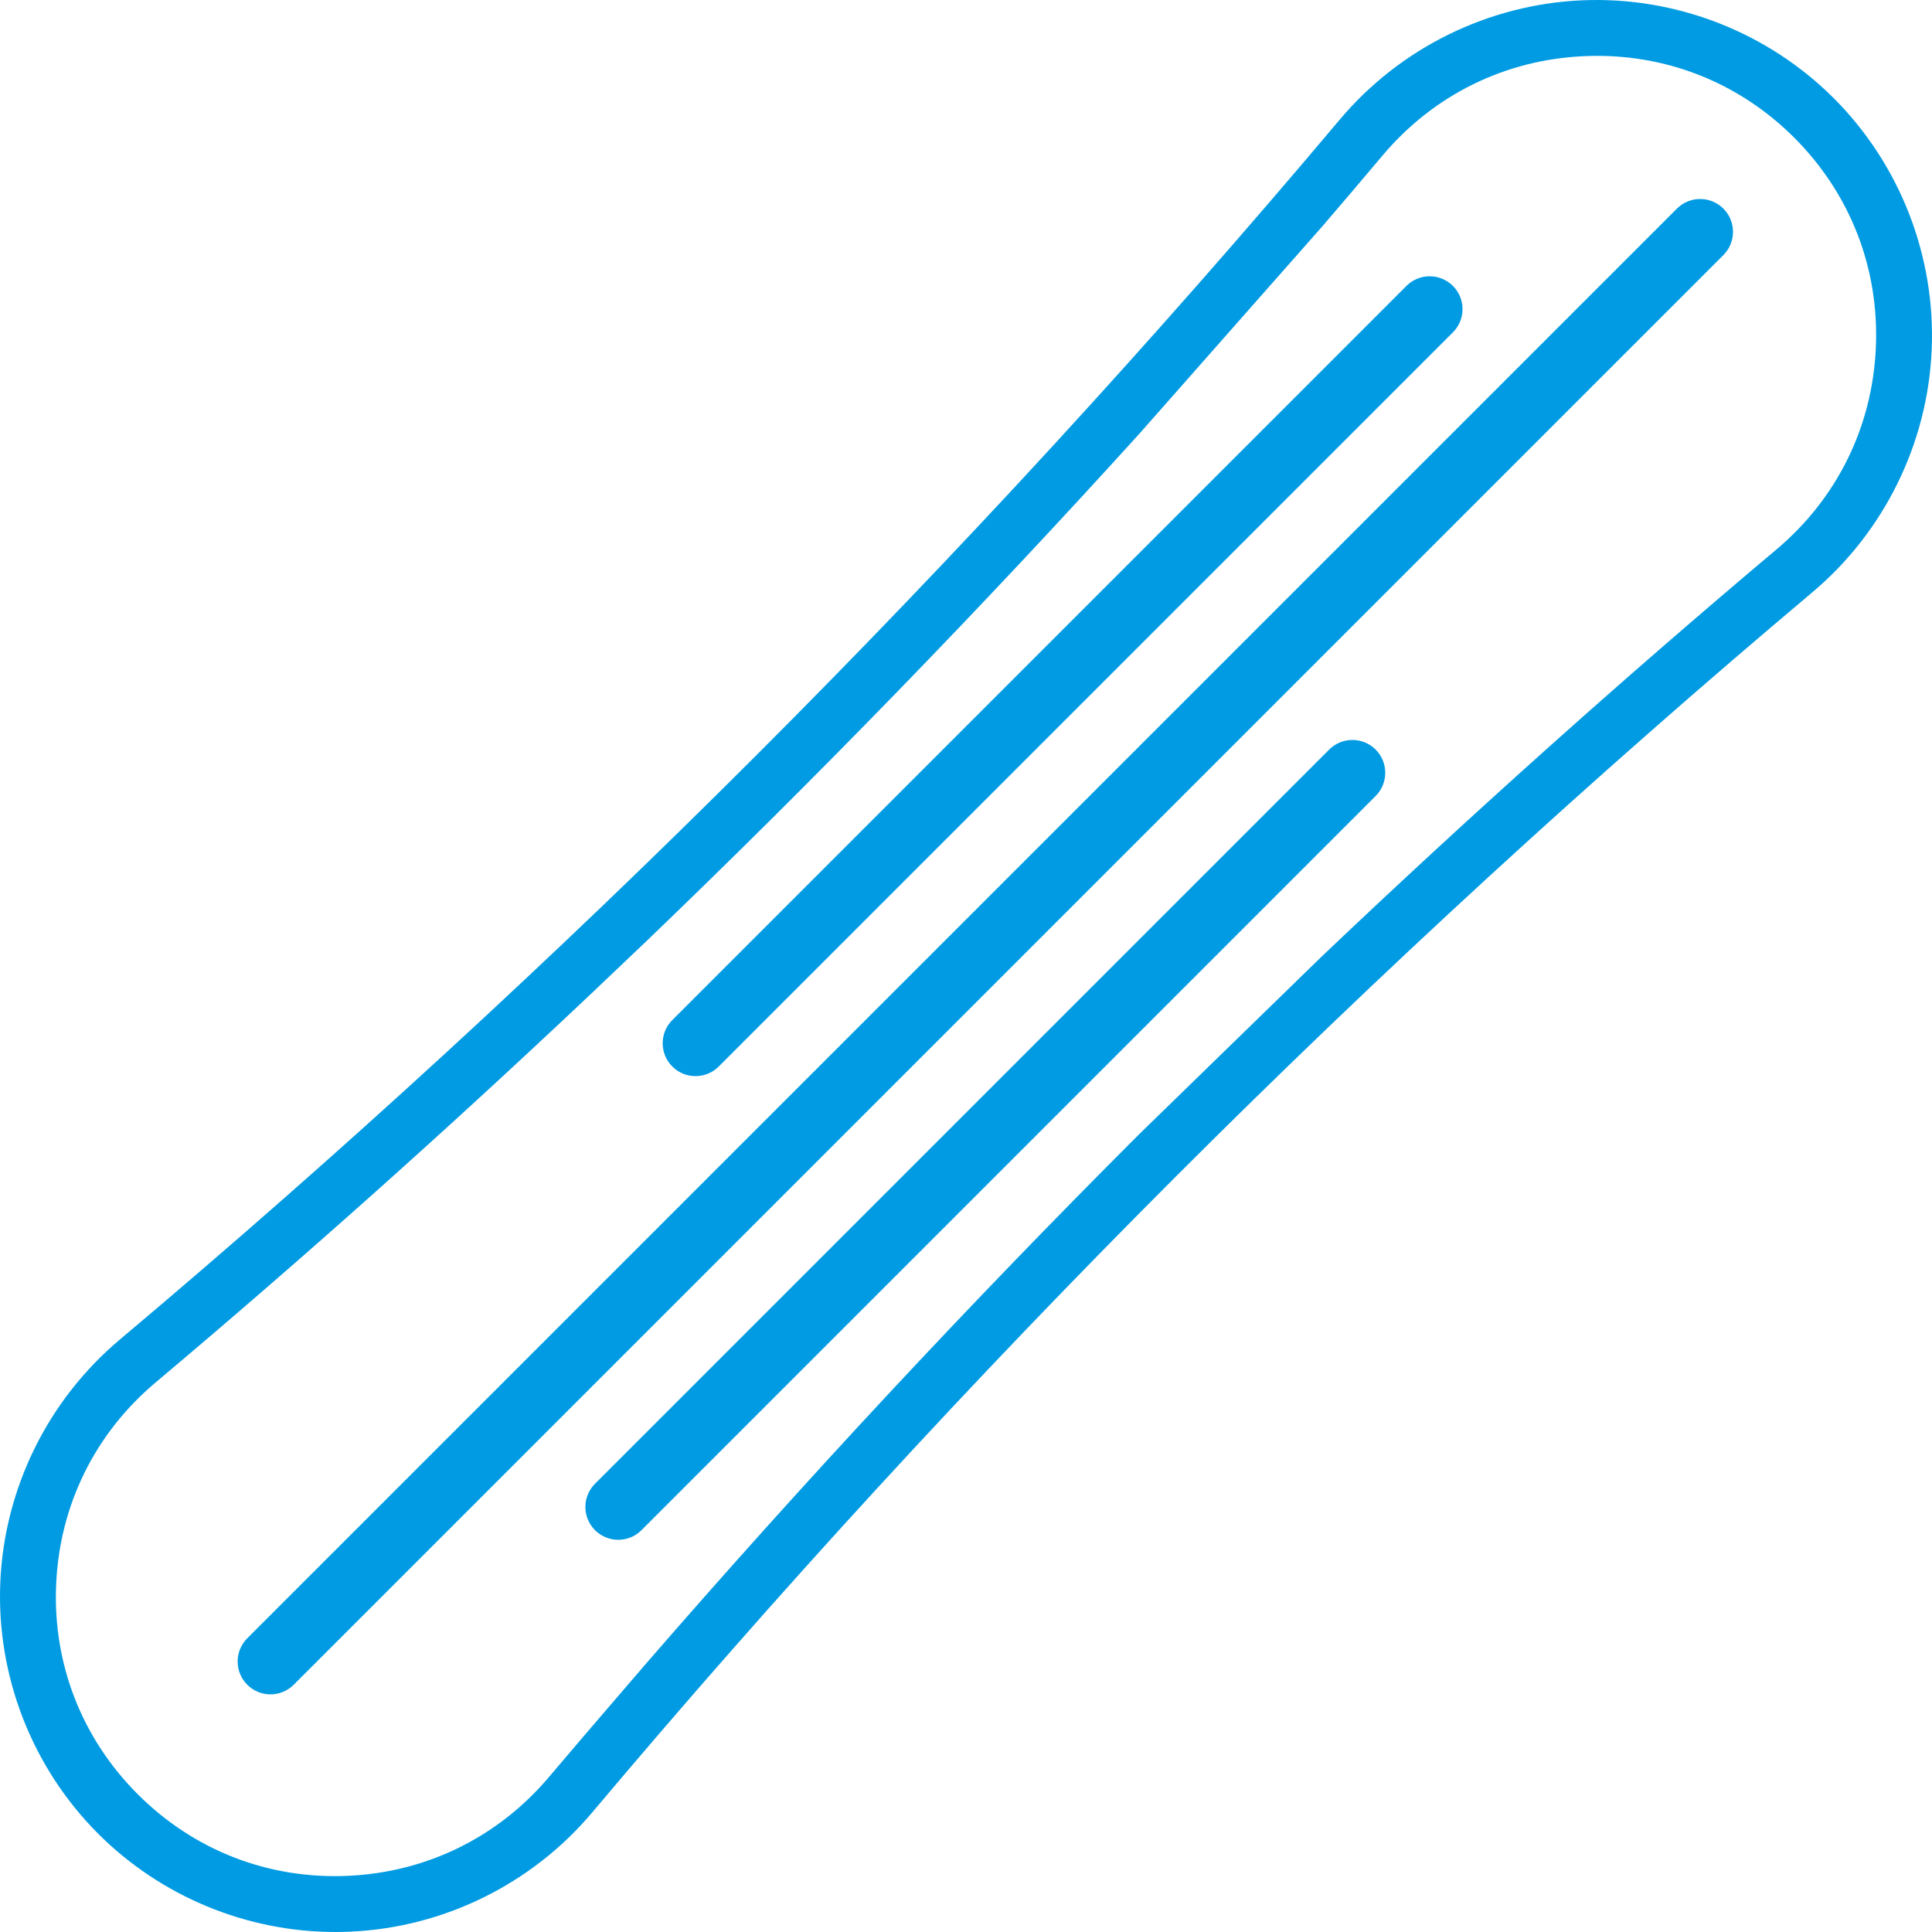 <svg width="50" height="50" viewBox="0 0 50 50" fill="none" xmlns="http://www.w3.org/2000/svg">
<path fill-rule="evenodd" clip-rule="evenodd" d="M44.601 5.399C44.933 5.731 44.933 6.269 44.601 6.601L7.601 43.601C7.269 43.933 6.731 43.933 6.399 43.601C6.067 43.269 6.067 42.731 6.399 42.399L43.399 5.399C43.731 5.067 44.269 5.067 44.601 5.399Z" fill="#009BE2"/>
<path fill-rule="evenodd" clip-rule="evenodd" d="M35.601 19.399C35.933 19.731 35.933 20.269 35.601 20.601L16.601 39.601C16.269 39.933 15.731 39.933 15.399 39.601C15.067 39.269 15.067 38.731 15.399 38.399L34.399 19.399C34.731 19.067 35.269 19.067 35.601 19.399Z" fill="#009BE2"/>
<path fill-rule="evenodd" clip-rule="evenodd" d="M37.601 7.399C37.933 7.731 37.933 8.269 37.601 8.601L18.601 27.601C18.269 27.933 17.731 27.933 17.399 27.601C17.067 27.269 17.067 26.731 17.399 26.399L36.399 7.399C36.731 7.067 37.269 7.067 37.601 7.399Z" fill="#009BE2"/>
<path d="M47.458 2.542C45.743 0.828 43.368 -0.096 40.947 0.008C38.523 0.112 36.237 1.237 34.673 3.095C25.098 14.473 14.473 25.098 3.095 34.673C1.237 36.237 0.112 38.523 0.008 40.947C-0.096 43.37 0.828 45.743 2.542 47.458C4.17 49.085 6.39 50 8.682 50C8.805 50 8.929 49.997 9.052 49.992C11.477 49.888 13.763 48.763 15.327 46.905C24.902 35.527 35.527 24.902 46.905 15.327C48.763 13.763 49.888 11.477 49.992 9.052C50.096 6.629 49.172 4.257 47.458 2.542ZM48.547 8.99C48.459 11.041 47.546 12.898 45.974 14.22C41.955 17.603 38.03 21.119 34.211 24.749L29.489 29.346C25.066 33.766 20.803 38.345 16.716 43.058L15.27 44.741C14.92 45.152 14.568 45.562 14.22 45.974C12.898 47.545 11.041 48.459 8.99 48.547C6.942 48.636 5.015 47.886 3.565 46.435C2.115 44.985 1.364 43.058 1.453 41.01C1.541 38.959 2.454 37.102 4.026 35.779C7.864 32.55 11.614 29.199 15.27 25.744L16.716 24.37C21.126 20.137 25.388 15.747 29.489 11.222L34.211 5.87C34.737 5.257 35.26 4.643 35.779 4.026C37.102 2.454 38.959 1.54 41.01 1.453C43.058 1.364 44.985 2.114 46.436 3.564C47.885 5.014 48.636 6.941 48.547 8.99Z" fill="#009BE2"/>
</svg>
